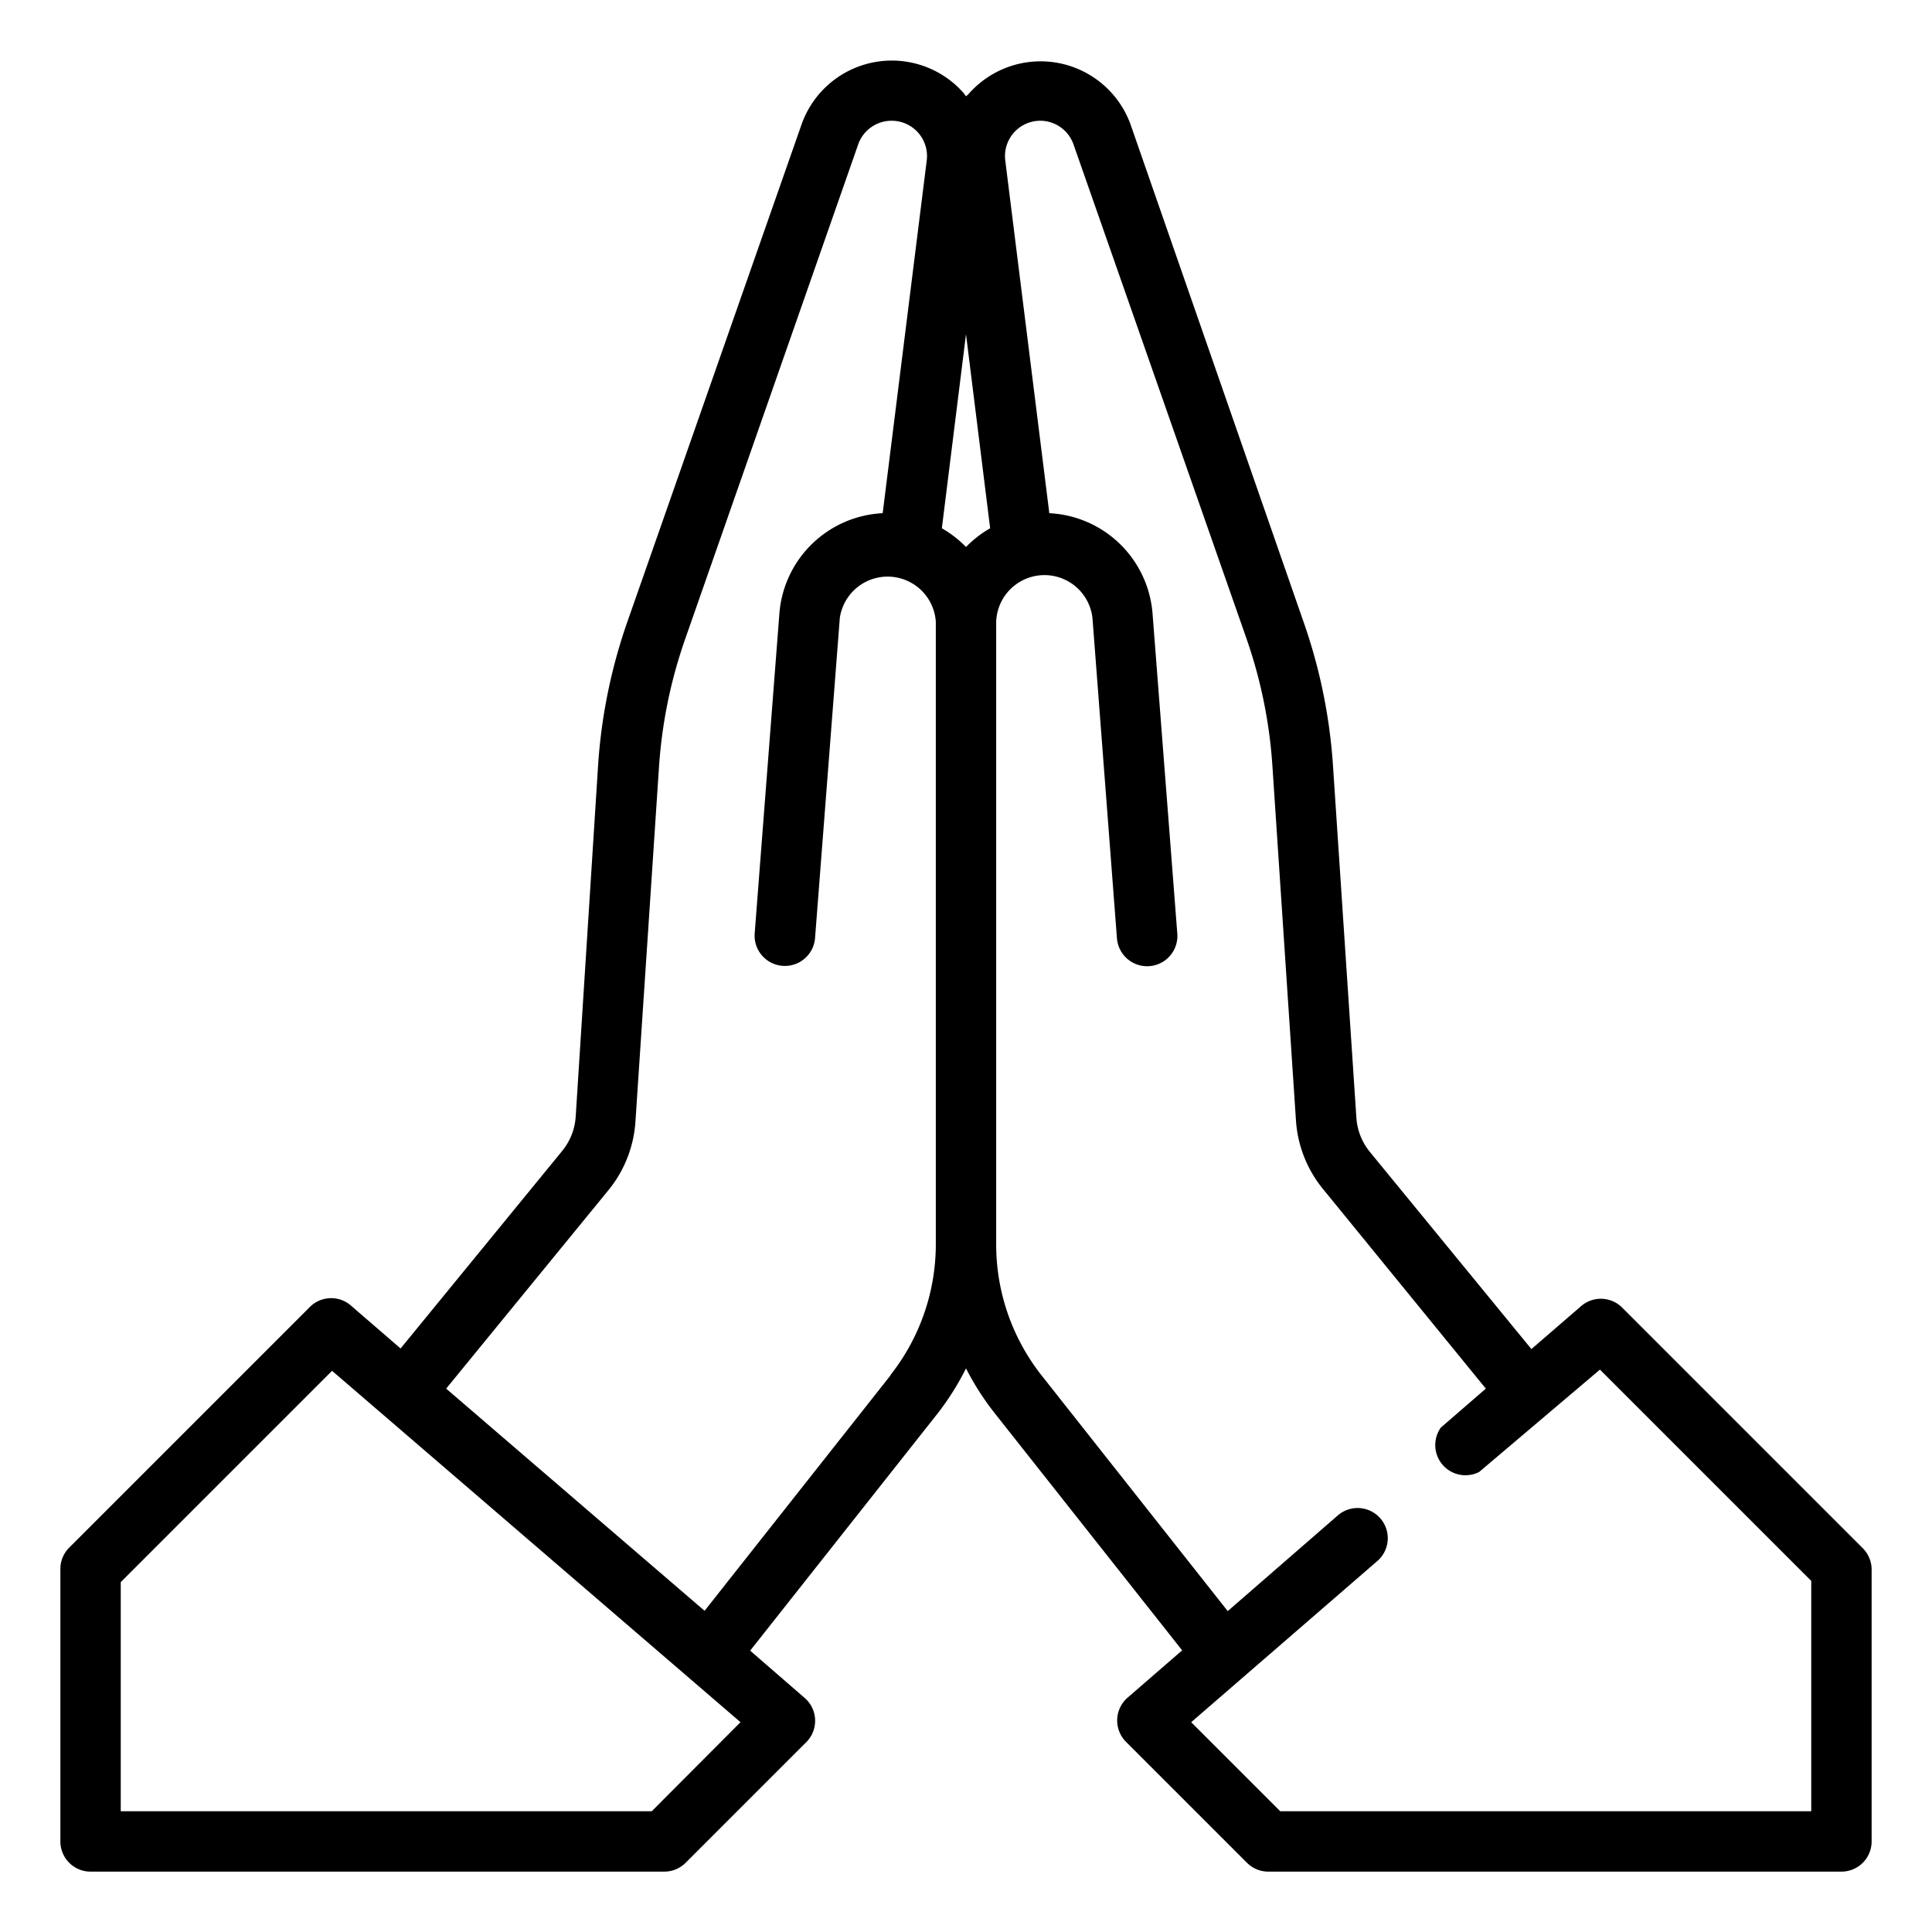 <?xml version="1.0" ?><svg viewBox="0 0 64 64" xmlns="http://www.w3.org/2000/svg"><title/><g id="outline"><path d="M53.71,43.29a1,1,0,0,0-1.36,0l-1.62,1.4-5.35-6.53A2,2,0,0,1,44.93,37l-.78-11.74a18,18,0,0,0-1-4.75L37.45,4.12a3.17,3.17,0,0,0-5.37-1L32,3.19l-.08-.11a3.17,3.17,0,0,0-5.37,1.05L20.82,20.49a18,18,0,0,0-1,4.75L19.07,37a2,2,0,0,1-.45,1.13l-5.35,6.54-1.62-1.4a1,1,0,0,0-1.36,0l-8,8A1,1,0,0,0,2,52v9a1,1,0,0,0,1,1H22a1,1,0,0,0,.71-.29l4-4a1,1,0,0,0-.05-1.46l-1.81-1.57,6.22-7.87A8.94,8.94,0,0,0,32,45.33a8.94,8.94,0,0,0,.94,1.47l6.22,7.87-1.81,1.57a1,1,0,0,0-.05,1.46l4,4A1,1,0,0,0,42,62H61a1,1,0,0,0,1-1V52a1,1,0,0,0-.29-.71ZM32,18.12a3.6,3.6,0,0,0-.8-.62l.8-6.43.8,6.43A3.6,3.6,0,0,0,32,18.12ZM21.59,60H4V52.41l7-7L24.53,57.05Zm7.91-14.44-6.16,7.8L14.78,46l5.38-6.58a4,4,0,0,0,.89-2.27l.78-11.74a16,16,0,0,1,.86-4.22L28.43,4.78A1.17,1.17,0,0,1,29.54,4,1.17,1.17,0,0,1,30.7,5.31L29.24,17a3.61,3.61,0,0,0-3.42,3.3L25,30.92a1,1,0,1,0,2,.15l.82-10.6A1.6,1.6,0,0,1,31,20.6V41.22A7,7,0,0,1,29.49,45.56ZM60,60H42.41l-2.95-2.95,6.19-5.36a1,1,0,0,0-1.31-1.51l-3.67,3.19-6.16-7.8A7,7,0,0,1,33,41.22V20.6a1.6,1.6,0,0,1,3.19-.12L37,31.08a1,1,0,1,0,2-.15l-.82-10.6A3.61,3.61,0,0,0,34.76,17L33.3,5.31A1.17,1.17,0,0,1,34.46,4a1.17,1.17,0,0,1,1.1.78l5.73,16.37a16,16,0,0,1,.86,4.22l.78,11.74a4,4,0,0,0,.89,2.27L49.22,46l-1.49,1.29A1,1,0,0,0,49,48.76L53,45.37l7,7Z"/></g></svg>